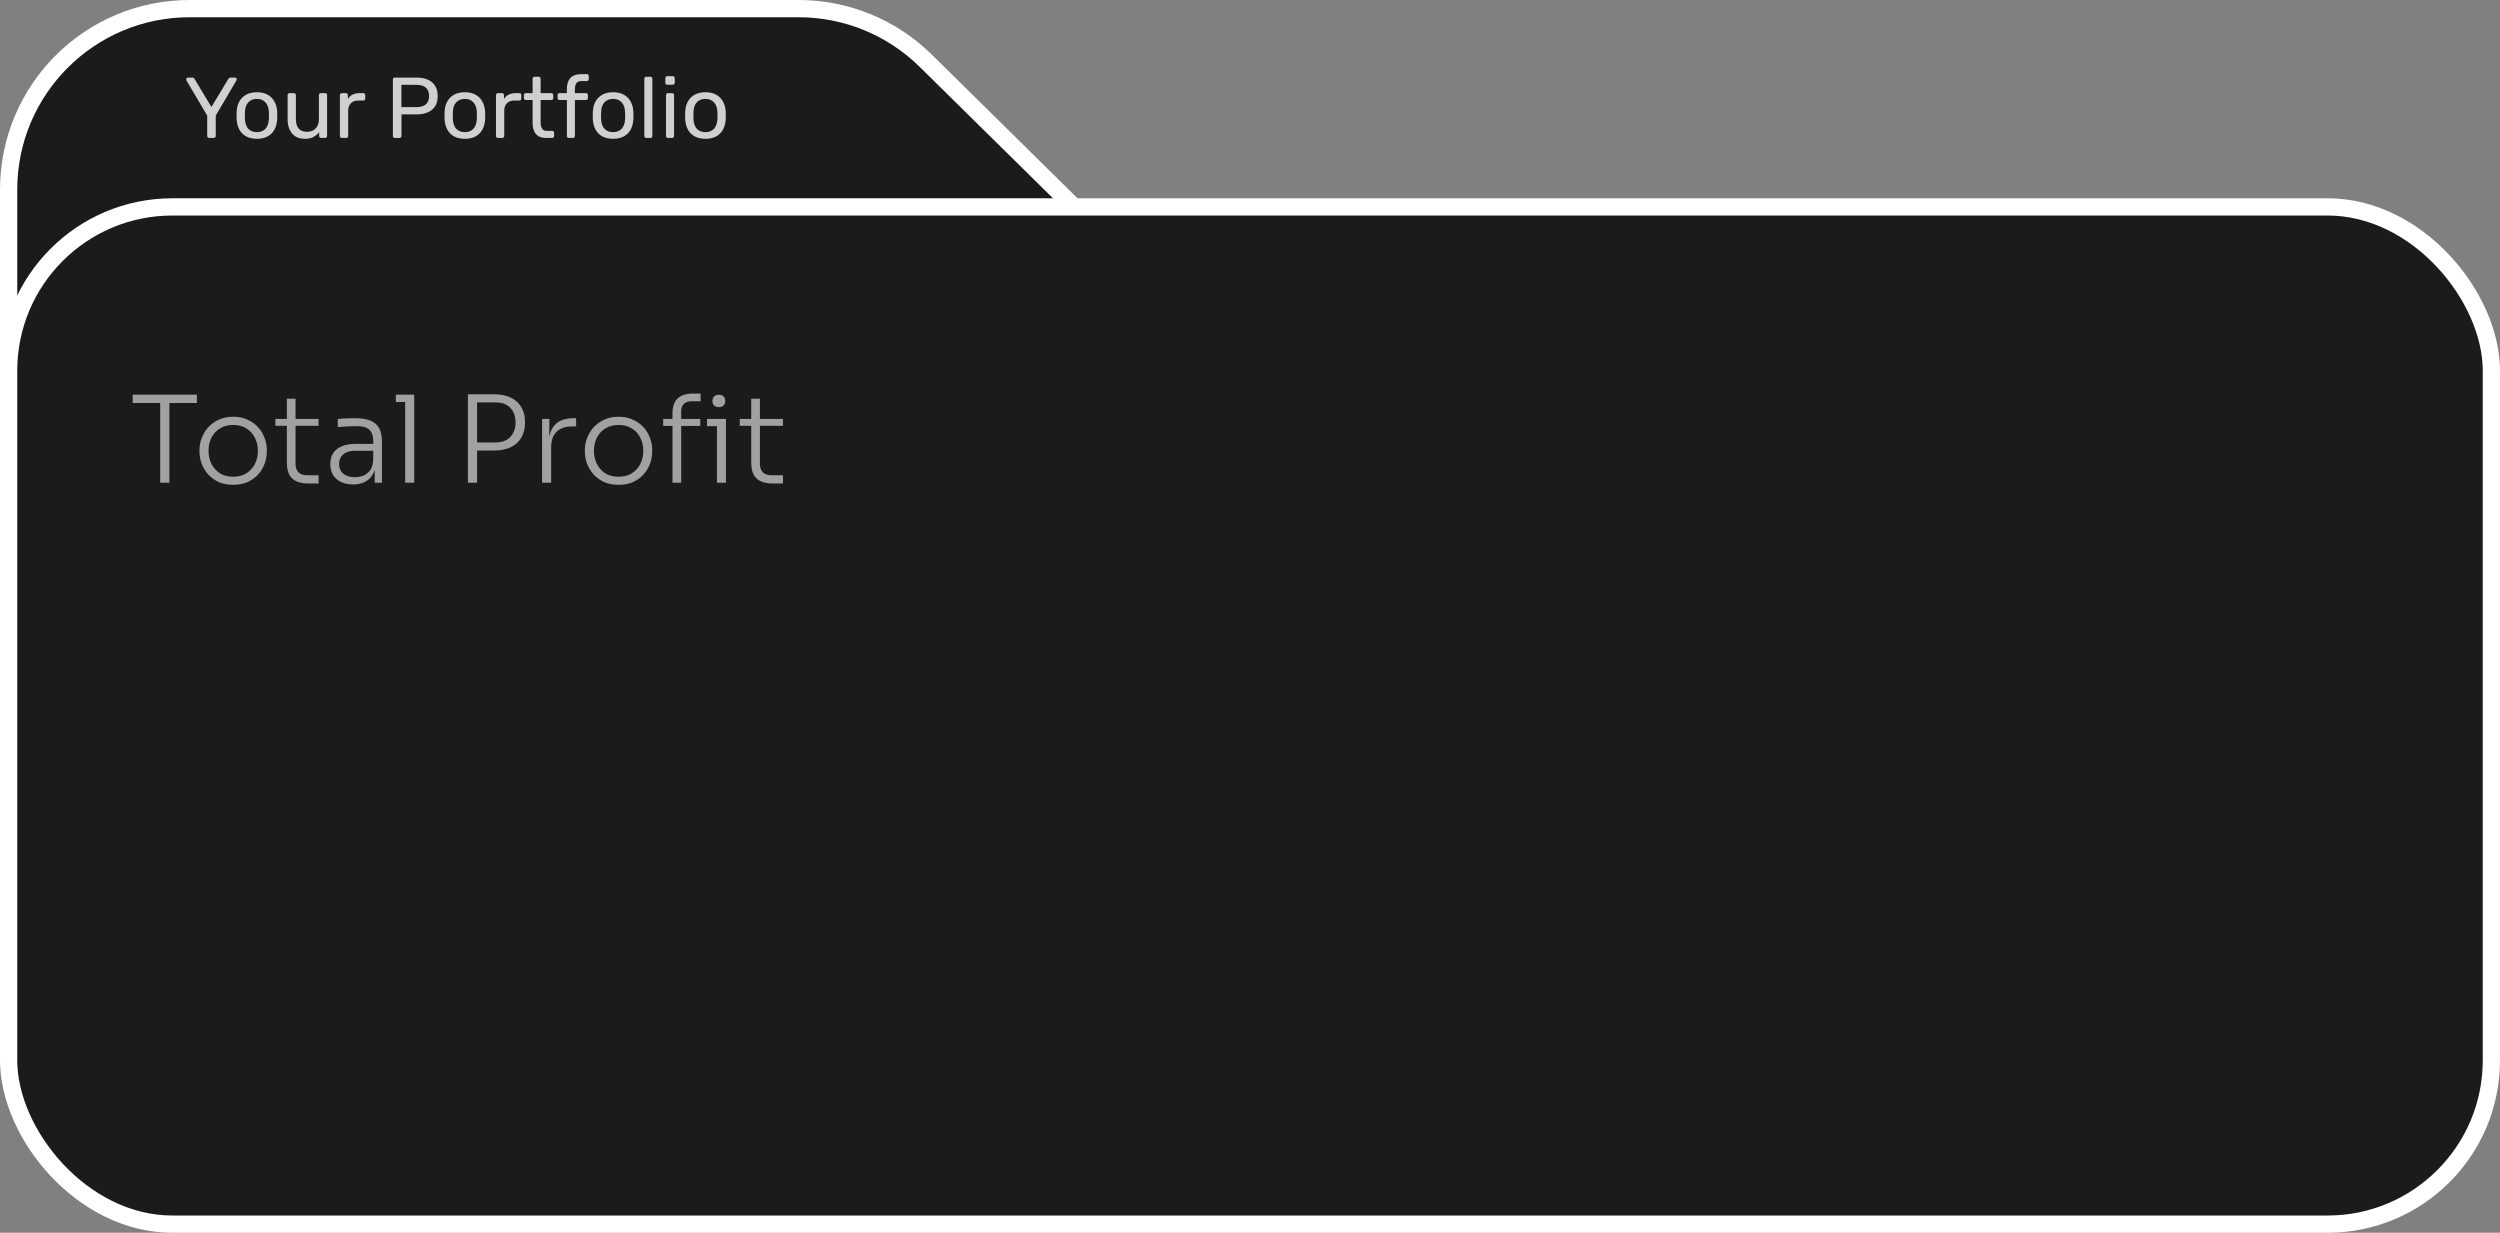 <svg width="290" height="143" viewBox="0 0 290 143" fill="none" xmlns="http://www.w3.org/2000/svg">
<rect x="0" y="0" width="290" height="143" fill="#808080" stroke="none"/>
<path d="M92.643 1H22C10.402 1 1 10.402 1 22L1 62C1 73.598 10.402 83 22 83H133.221C152.003 83 161.339 60.23 147.963 47.045L107.385 7.045C103.456 3.171 98.16 1 92.643 1Z" fill="#1B1B1B" stroke="white" stroke-width="2"/>
<rect x="1" y="24" width="288" height="118" rx="19" fill="#1B1B1B" stroke="white" stroke-width="2"/>
<path d="M18.584 56V46.48H19.648V56H18.584ZM15.392 46.746V45.78H22.84V46.746H15.392ZM27.045 56.238C26.41 56.238 25.851 56.131 25.365 55.916C24.889 55.692 24.483 55.398 24.147 55.034C23.82 54.661 23.569 54.245 23.391 53.788C23.223 53.331 23.139 52.864 23.139 52.388V52.192C23.139 51.716 23.228 51.249 23.405 50.792C23.582 50.325 23.839 49.91 24.175 49.546C24.511 49.182 24.917 48.893 25.393 48.678C25.878 48.454 26.429 48.342 27.045 48.342C27.671 48.342 28.221 48.454 28.697 48.678C29.183 48.893 29.593 49.182 29.929 49.546C30.265 49.91 30.517 50.325 30.685 50.792C30.863 51.249 30.951 51.716 30.951 52.192V52.388C30.951 52.864 30.867 53.331 30.699 53.788C30.531 54.245 30.279 54.661 29.943 55.034C29.616 55.398 29.21 55.692 28.725 55.916C28.24 56.131 27.68 56.238 27.045 56.238ZM27.045 55.3C27.661 55.3 28.179 55.165 28.599 54.894C29.029 54.614 29.355 54.25 29.579 53.802C29.803 53.345 29.915 52.841 29.915 52.29C29.915 51.73 29.799 51.226 29.565 50.778C29.341 50.321 29.015 49.961 28.585 49.7C28.156 49.429 27.642 49.294 27.045 49.294C26.457 49.294 25.948 49.429 25.519 49.7C25.09 49.961 24.759 50.321 24.525 50.778C24.301 51.226 24.189 51.73 24.189 52.29C24.189 52.841 24.301 53.345 24.525 53.802C24.749 54.25 25.071 54.614 25.491 54.894C25.921 55.165 26.439 55.3 27.045 55.3ZM35.78 56.084C35.267 56.084 34.824 56.009 34.45 55.86C34.077 55.711 33.788 55.459 33.582 55.104C33.377 54.74 33.274 54.255 33.274 53.648V46.256H34.282V53.802C34.282 54.231 34.399 54.563 34.632 54.796C34.866 55.02 35.197 55.132 35.626 55.132H36.956V56.084H35.78ZM31.944 49.392V48.594H36.956V49.392H31.944ZM43.466 56V53.774H43.298V51.142C43.298 50.591 43.153 50.171 42.864 49.882C42.574 49.583 42.126 49.434 41.52 49.434C41.24 49.434 40.955 49.439 40.666 49.448C40.386 49.457 40.115 49.471 39.854 49.49C39.602 49.499 39.378 49.513 39.182 49.532V48.608C39.387 48.589 39.597 48.571 39.812 48.552C40.026 48.533 40.246 48.524 40.47 48.524C40.703 48.515 40.927 48.51 41.142 48.51C41.898 48.51 42.504 48.603 42.962 48.79C43.428 48.977 43.769 49.271 43.984 49.672C44.198 50.064 44.306 50.587 44.306 51.24V56H43.466ZM40.96 56.196C40.437 56.196 39.975 56.103 39.574 55.916C39.172 55.729 38.86 55.459 38.636 55.104C38.421 54.749 38.314 54.32 38.314 53.816C38.314 53.321 38.426 52.901 38.65 52.556C38.883 52.211 39.214 51.949 39.644 51.772C40.082 51.585 40.61 51.492 41.226 51.492H43.396V52.29H41.156C40.568 52.29 40.115 52.435 39.798 52.724C39.49 53.004 39.336 53.373 39.336 53.83C39.336 54.297 39.499 54.67 39.826 54.95C40.152 55.221 40.596 55.356 41.156 55.356C41.501 55.356 41.832 55.295 42.15 55.174C42.467 55.043 42.733 54.829 42.948 54.53C43.162 54.222 43.279 53.802 43.298 53.27L43.606 53.704C43.568 54.255 43.438 54.717 43.214 55.09C42.99 55.454 42.686 55.729 42.304 55.916C41.921 56.103 41.473 56.196 40.96 56.196ZM46.998 56V45.78H48.048V56H46.998ZM45.92 46.634V45.78H48.048V46.634H45.92ZM55.06 52.262V51.324H57.44C57.99 51.324 58.438 51.221 58.784 51.016C59.129 50.801 59.386 50.521 59.554 50.176C59.722 49.821 59.806 49.429 59.806 49C59.806 48.561 59.722 48.169 59.554 47.824C59.386 47.469 59.129 47.189 58.784 46.984C58.438 46.779 57.99 46.676 57.44 46.676H55.06V45.738H57.258C58.079 45.738 58.756 45.873 59.288 46.144C59.829 46.415 60.23 46.788 60.492 47.264C60.762 47.74 60.898 48.286 60.898 48.902V49.098C60.898 49.705 60.762 50.251 60.492 50.736C60.23 51.212 59.829 51.585 59.288 51.856C58.756 52.127 58.079 52.262 57.258 52.262H55.06ZM54.276 56V45.738H55.34V56H54.276ZM62.883 56V48.594H63.723V51.688H63.639C63.639 50.605 63.877 49.807 64.353 49.294C64.829 48.771 65.576 48.51 66.593 48.51H66.831V49.462H66.397C65.595 49.462 64.983 49.672 64.563 50.092C64.143 50.503 63.933 51.109 63.933 51.912V56H62.883ZM71.752 56.238C71.118 56.238 70.558 56.131 70.072 55.916C69.596 55.692 69.19 55.398 68.854 55.034C68.528 54.661 68.275 54.245 68.098 53.788C67.93 53.331 67.846 52.864 67.846 52.388V52.192C67.846 51.716 67.935 51.249 68.112 50.792C68.29 50.325 68.546 49.91 68.882 49.546C69.218 49.182 69.624 48.893 70.1 48.678C70.585 48.454 71.136 48.342 71.752 48.342C72.377 48.342 72.928 48.454 73.404 48.678C73.889 48.893 74.3 49.182 74.636 49.546C74.972 49.91 75.224 50.325 75.392 50.792C75.57 51.249 75.658 51.716 75.658 52.192V52.388C75.658 52.864 75.574 53.331 75.406 53.788C75.238 54.245 74.986 54.661 74.65 55.034C74.323 55.398 73.918 55.692 73.432 55.916C72.947 56.131 72.387 56.238 71.752 56.238ZM71.752 55.3C72.368 55.3 72.886 55.165 73.306 54.894C73.736 54.614 74.062 54.25 74.286 53.802C74.51 53.345 74.622 52.841 74.622 52.29C74.622 51.73 74.505 51.226 74.272 50.778C74.048 50.321 73.722 49.961 73.292 49.7C72.863 49.429 72.35 49.294 71.752 49.294C71.164 49.294 70.656 49.429 70.226 49.7C69.797 49.961 69.466 50.321 69.232 50.778C69.008 51.226 68.896 51.73 68.896 52.29C68.896 52.841 69.008 53.345 69.232 53.802C69.456 54.25 69.778 54.614 70.198 54.894C70.627 55.165 71.145 55.3 71.752 55.3ZM78.009 56V47.936C78.009 47.161 78.21 46.587 78.611 46.214C79.013 45.841 79.615 45.654 80.417 45.654H81.271V46.55H80.221C79.829 46.55 79.531 46.653 79.325 46.858C79.12 47.063 79.017 47.353 79.017 47.726V56H78.009ZM76.931 49.406V48.594H81.229V49.406H76.931ZM83.161 56V48.594H84.211V56H83.161ZM82.013 49.434V48.594H84.211V49.434H82.013ZM83.385 47.222C83.133 47.222 82.947 47.157 82.825 47.026C82.704 46.886 82.643 46.713 82.643 46.508C82.643 46.303 82.704 46.135 82.825 46.004C82.947 45.864 83.133 45.794 83.385 45.794C83.637 45.794 83.824 45.864 83.945 46.004C84.067 46.135 84.127 46.303 84.127 46.508C84.127 46.713 84.067 46.886 83.945 47.026C83.824 47.157 83.637 47.222 83.385 47.222ZM89.648 56.084C89.134 56.084 88.691 56.009 88.318 55.86C87.944 55.711 87.655 55.459 87.45 55.104C87.244 54.74 87.142 54.255 87.142 53.648V46.256H88.15V53.802C88.15 54.231 88.266 54.563 88.5 54.796C88.733 55.02 89.064 55.132 89.494 55.132H90.824V56.084H89.648ZM85.812 49.392V48.594H90.824V49.392H85.812Z" fill="#A1A1A1"/>
<path d="M24.266 16C24.199 16 24.143 15.98 24.096 15.94C24.056 15.893 24.036 15.837 24.036 15.77V13.41L21.626 9.33C21.619 9.31 21.613 9.29 21.606 9.27C21.599 9.25 21.596 9.227 21.596 9.2C21.596 9.147 21.616 9.1 21.656 9.06C21.696 9.02 21.743 9 21.796 9H22.316C22.376 9 22.429 9.017 22.476 9.05C22.523 9.077 22.556 9.117 22.576 9.17L24.526 12.41L26.476 9.17C26.509 9.117 26.546 9.077 26.586 9.05C26.633 9.017 26.686 9 26.746 9H27.256C27.316 9 27.366 9.02 27.406 9.06C27.446 9.1 27.466 9.147 27.466 9.2C27.466 9.227 27.463 9.25 27.456 9.27C27.449 9.29 27.439 9.31 27.426 9.33L25.026 13.41V15.77C25.026 15.837 25.003 15.893 24.956 15.94C24.916 15.98 24.859 16 24.786 16H24.266ZM29.801 16.1C29.294 16.1 28.871 16.003 28.531 15.81C28.191 15.617 27.931 15.35 27.751 15.01C27.571 14.663 27.471 14.27 27.451 13.83C27.444 13.717 27.441 13.573 27.441 13.4C27.441 13.22 27.444 13.077 27.451 12.97C27.471 12.523 27.571 12.13 27.751 11.79C27.937 11.45 28.201 11.183 28.541 10.99C28.881 10.797 29.301 10.7 29.801 10.7C30.301 10.7 30.721 10.797 31.061 10.99C31.401 11.183 31.661 11.45 31.841 11.79C32.027 12.13 32.131 12.523 32.151 12.97C32.157 13.077 32.161 13.22 32.161 13.4C32.161 13.573 32.157 13.717 32.151 13.83C32.131 14.27 32.031 14.663 31.851 15.01C31.671 15.35 31.411 15.617 31.071 15.81C30.731 16.003 30.307 16.1 29.801 16.1ZM29.801 15.33C30.214 15.33 30.544 15.2 30.791 14.94C31.037 14.673 31.171 14.287 31.191 13.78C31.197 13.68 31.201 13.553 31.201 13.4C31.201 13.247 31.197 13.12 31.191 13.02C31.171 12.513 31.037 12.13 30.791 11.87C30.544 11.603 30.214 11.47 29.801 11.47C29.387 11.47 29.054 11.603 28.801 11.87C28.554 12.13 28.424 12.513 28.411 13.02C28.404 13.12 28.401 13.247 28.401 13.4C28.401 13.553 28.404 13.68 28.411 13.78C28.424 14.287 28.554 14.673 28.801 14.94C29.054 15.2 29.387 15.33 29.801 15.33ZM35.353 16.1C34.926 16.1 34.563 16.007 34.263 15.82C33.969 15.627 33.746 15.36 33.593 15.02C33.44 14.68 33.363 14.29 33.363 13.85V11.03C33.363 10.963 33.383 10.91 33.423 10.87C33.469 10.823 33.526 10.8 33.593 10.8H34.093C34.16 10.8 34.213 10.823 34.253 10.87C34.3 10.91 34.323 10.963 34.323 11.03V13.8C34.323 14.793 34.756 15.29 35.623 15.29C36.036 15.29 36.366 15.16 36.613 14.9C36.866 14.633 36.993 14.267 36.993 13.8V11.03C36.993 10.963 37.013 10.91 37.053 10.87C37.099 10.823 37.156 10.8 37.223 10.8H37.713C37.786 10.8 37.843 10.823 37.883 10.87C37.923 10.91 37.943 10.963 37.943 11.03V15.77C37.943 15.837 37.923 15.893 37.883 15.94C37.843 15.98 37.786 16 37.713 16H37.253C37.186 16 37.13 15.98 37.083 15.94C37.043 15.893 37.023 15.837 37.023 15.77V15.33C36.843 15.563 36.623 15.75 36.363 15.89C36.109 16.03 35.773 16.1 35.353 16.1ZM39.658 16C39.592 16 39.535 15.98 39.489 15.94C39.449 15.893 39.428 15.837 39.428 15.77V11.04C39.428 10.973 39.449 10.917 39.489 10.87C39.535 10.823 39.592 10.8 39.658 10.8H40.118C40.185 10.8 40.242 10.823 40.288 10.87C40.335 10.917 40.358 10.973 40.358 11.04V11.48C40.492 11.253 40.675 11.083 40.908 10.97C41.142 10.857 41.422 10.8 41.748 10.8H42.148C42.215 10.8 42.269 10.823 42.309 10.87C42.349 10.91 42.368 10.963 42.368 11.03V11.44C42.368 11.507 42.349 11.56 42.309 11.6C42.269 11.64 42.215 11.66 42.148 11.66H41.548C41.188 11.66 40.905 11.767 40.699 11.98C40.492 12.187 40.389 12.47 40.389 12.83V15.77C40.389 15.837 40.365 15.893 40.319 15.94C40.272 15.98 40.215 16 40.148 16H39.658ZM45.804 16C45.731 16 45.674 15.98 45.634 15.94C45.594 15.893 45.574 15.837 45.574 15.77V9.24C45.574 9.167 45.594 9.11 45.634 9.07C45.674 9.023 45.731 9 45.804 9H48.344C48.837 9 49.264 9.08 49.624 9.24C49.991 9.4 50.274 9.64 50.474 9.96C50.674 10.273 50.774 10.667 50.774 11.14C50.774 11.613 50.674 12.007 50.474 12.32C50.274 12.633 49.991 12.87 49.624 13.03C49.264 13.19 48.837 13.27 48.344 13.27H46.574V15.77C46.574 15.837 46.551 15.893 46.504 15.94C46.464 15.98 46.407 16 46.334 16H45.804ZM46.564 12.43H48.294C48.787 12.43 49.157 12.32 49.404 12.1C49.651 11.88 49.774 11.56 49.774 11.14C49.774 10.727 49.654 10.407 49.414 10.18C49.174 9.953 48.801 9.84 48.294 9.84H46.564V12.43ZM53.922 16.1C53.415 16.1 52.992 16.003 52.652 15.81C52.312 15.617 52.052 15.35 51.872 15.01C51.692 14.663 51.592 14.27 51.572 13.83C51.565 13.717 51.562 13.573 51.562 13.4C51.562 13.22 51.565 13.077 51.572 12.97C51.592 12.523 51.692 12.13 51.872 11.79C52.058 11.45 52.322 11.183 52.662 10.99C53.002 10.797 53.422 10.7 53.922 10.7C54.422 10.7 54.842 10.797 55.182 10.99C55.522 11.183 55.782 11.45 55.962 11.79C56.148 12.13 56.252 12.523 56.272 12.97C56.278 13.077 56.282 13.22 56.282 13.4C56.282 13.573 56.278 13.717 56.272 13.83C56.252 14.27 56.152 14.663 55.972 15.01C55.792 15.35 55.532 15.617 55.192 15.81C54.852 16.003 54.428 16.1 53.922 16.1ZM53.922 15.33C54.335 15.33 54.665 15.2 54.912 14.94C55.158 14.673 55.292 14.287 55.312 13.78C55.318 13.68 55.322 13.553 55.322 13.4C55.322 13.247 55.318 13.12 55.312 13.02C55.292 12.513 55.158 12.13 54.912 11.87C54.665 11.603 54.335 11.47 53.922 11.47C53.508 11.47 53.175 11.603 52.922 11.87C52.675 12.13 52.545 12.513 52.532 13.02C52.525 13.12 52.522 13.247 52.522 13.4C52.522 13.553 52.525 13.68 52.532 13.78C52.545 14.287 52.675 14.673 52.922 14.94C53.175 15.2 53.508 15.33 53.922 15.33ZM57.764 16C57.697 16 57.641 15.98 57.594 15.94C57.554 15.893 57.534 15.837 57.534 15.77V11.04C57.534 10.973 57.554 10.917 57.594 10.87C57.641 10.823 57.697 10.8 57.764 10.8H58.224C58.291 10.8 58.347 10.823 58.394 10.87C58.441 10.917 58.464 10.973 58.464 11.04V11.48C58.597 11.253 58.781 11.083 59.014 10.97C59.247 10.857 59.527 10.8 59.854 10.8H60.254C60.321 10.8 60.374 10.823 60.414 10.87C60.454 10.91 60.474 10.963 60.474 11.03V11.44C60.474 11.507 60.454 11.56 60.414 11.6C60.374 11.64 60.321 11.66 60.254 11.66H59.654C59.294 11.66 59.011 11.767 58.804 11.98C58.597 12.187 58.494 12.47 58.494 12.83V15.77C58.494 15.837 58.471 15.893 58.424 15.94C58.377 15.98 58.321 16 58.254 16H57.764ZM63.363 16C62.989 16 62.686 15.93 62.453 15.79C62.219 15.643 62.049 15.44 61.943 15.18C61.836 14.913 61.783 14.6 61.783 14.24V11.6H61.003C60.936 11.6 60.879 11.58 60.833 11.54C60.793 11.493 60.773 11.437 60.773 11.37V11.03C60.773 10.963 60.793 10.91 60.833 10.87C60.879 10.823 60.936 10.8 61.003 10.8H61.783V9.13C61.783 9.063 61.803 9.01 61.843 8.97C61.889 8.923 61.946 8.9 62.013 8.9H62.483C62.549 8.9 62.603 8.923 62.643 8.97C62.689 9.01 62.713 9.063 62.713 9.13V10.8H63.953C64.019 10.8 64.073 10.823 64.113 10.87C64.159 10.91 64.183 10.963 64.183 11.03V11.37C64.183 11.437 64.159 11.493 64.113 11.54C64.073 11.58 64.019 11.6 63.953 11.6H62.713V14.17C62.713 14.483 62.766 14.73 62.873 14.91C62.979 15.09 63.169 15.18 63.443 15.18H64.053C64.119 15.18 64.173 15.203 64.213 15.25C64.259 15.29 64.283 15.343 64.283 15.41V15.77C64.283 15.837 64.259 15.893 64.213 15.94C64.173 15.98 64.119 16 64.053 16H63.363ZM65.989 16C65.922 16 65.866 15.98 65.819 15.94C65.779 15.893 65.759 15.837 65.759 15.77V11.6H64.909C64.842 11.6 64.786 11.58 64.739 11.54C64.699 11.493 64.679 11.437 64.679 11.37V11.03C64.679 10.963 64.699 10.91 64.739 10.87C64.786 10.823 64.842 10.8 64.909 10.8H65.759V10.3C65.759 9.96 65.816 9.663 65.929 9.41C66.042 9.15 66.222 8.95 66.469 8.81C66.722 8.67 67.059 8.6 67.479 8.6H68.079C68.146 8.6 68.199 8.623 68.239 8.67C68.279 8.71 68.299 8.763 68.299 8.83V9.17C68.299 9.237 68.279 9.293 68.239 9.34C68.199 9.38 68.146 9.4 68.079 9.4H67.499C67.186 9.4 66.972 9.483 66.859 9.65C66.746 9.81 66.689 10.043 66.689 10.35V10.8H67.979C68.046 10.8 68.099 10.823 68.139 10.87C68.179 10.91 68.199 10.963 68.199 11.03V11.37C68.199 11.437 68.179 11.493 68.139 11.54C68.099 11.58 68.046 11.6 67.979 11.6H66.689V15.77C66.689 15.837 66.666 15.893 66.619 15.94C66.579 15.98 66.526 16 66.459 16H65.989ZM71.119 16.1C70.612 16.1 70.189 16.003 69.849 15.81C69.509 15.617 69.249 15.35 69.069 15.01C68.889 14.663 68.789 14.27 68.769 13.83C68.762 13.717 68.759 13.573 68.759 13.4C68.759 13.22 68.762 13.077 68.769 12.97C68.789 12.523 68.889 12.13 69.069 11.79C69.256 11.45 69.519 11.183 69.859 10.99C70.199 10.797 70.619 10.7 71.119 10.7C71.619 10.7 72.039 10.797 72.379 10.99C72.719 11.183 72.979 11.45 73.159 11.79C73.346 12.13 73.449 12.523 73.469 12.97C73.476 13.077 73.479 13.22 73.479 13.4C73.479 13.573 73.476 13.717 73.469 13.83C73.449 14.27 73.349 14.663 73.169 15.01C72.989 15.35 72.729 15.617 72.389 15.81C72.049 16.003 71.626 16.1 71.119 16.1ZM71.119 15.33C71.532 15.33 71.862 15.2 72.109 14.94C72.356 14.673 72.489 14.287 72.509 13.78C72.516 13.68 72.519 13.553 72.519 13.4C72.519 13.247 72.516 13.12 72.509 13.02C72.489 12.513 72.356 12.13 72.109 11.87C71.862 11.603 71.532 11.47 71.119 11.47C70.706 11.47 70.372 11.603 70.119 11.87C69.872 12.13 69.742 12.513 69.729 13.02C69.722 13.12 69.719 13.247 69.719 13.4C69.719 13.553 69.722 13.68 69.729 13.78C69.742 14.287 69.872 14.673 70.119 14.94C70.372 15.2 70.706 15.33 71.119 15.33ZM74.971 16C74.904 16 74.848 15.98 74.801 15.94C74.761 15.893 74.741 15.837 74.741 15.77V9.13C74.741 9.063 74.761 9.01 74.801 8.97C74.848 8.923 74.904 8.9 74.971 8.9H75.441C75.514 8.9 75.571 8.923 75.611 8.97C75.651 9.01 75.671 9.063 75.671 9.13V15.77C75.671 15.837 75.651 15.893 75.611 15.94C75.571 15.98 75.514 16 75.441 16H74.971ZM77.49 16C77.424 16 77.367 15.98 77.32 15.94C77.281 15.893 77.26 15.837 77.26 15.77V11.03C77.26 10.963 77.281 10.91 77.32 10.87C77.367 10.823 77.424 10.8 77.49 10.8H77.971C78.037 10.8 78.091 10.823 78.13 10.87C78.171 10.91 78.191 10.963 78.191 11.03V15.77C78.191 15.837 78.171 15.893 78.13 15.94C78.091 15.98 78.037 16 77.971 16H77.49ZM77.41 9.83C77.344 9.83 77.287 9.81 77.24 9.77C77.201 9.723 77.18 9.667 77.18 9.6V9.06C77.18 8.993 77.201 8.94 77.24 8.9C77.287 8.853 77.344 8.83 77.41 8.83H78.04C78.107 8.83 78.16 8.853 78.201 8.9C78.247 8.94 78.27 8.993 78.27 9.06V9.6C78.27 9.667 78.247 9.723 78.201 9.77C78.16 9.81 78.107 9.83 78.04 9.83H77.41ZM81.832 16.1C81.325 16.1 80.902 16.003 80.562 15.81C80.222 15.617 79.962 15.35 79.782 15.01C79.602 14.663 79.502 14.27 79.482 13.83C79.475 13.717 79.472 13.573 79.472 13.4C79.472 13.22 79.475 13.077 79.482 12.97C79.502 12.523 79.602 12.13 79.782 11.79C79.969 11.45 80.232 11.183 80.572 10.99C80.912 10.797 81.332 10.7 81.832 10.7C82.332 10.7 82.752 10.797 83.092 10.99C83.432 11.183 83.692 11.45 83.872 11.79C84.059 12.13 84.162 12.523 84.182 12.97C84.189 13.077 84.192 13.22 84.192 13.4C84.192 13.573 84.189 13.717 84.182 13.83C84.162 14.27 84.062 14.663 83.882 15.01C83.702 15.35 83.442 15.617 83.102 15.81C82.762 16.003 82.339 16.1 81.832 16.1ZM81.832 15.33C82.245 15.33 82.575 15.2 82.822 14.94C83.069 14.673 83.202 14.287 83.222 13.78C83.229 13.68 83.232 13.553 83.232 13.4C83.232 13.247 83.229 13.12 83.222 13.02C83.202 12.513 83.069 12.13 82.822 11.87C82.575 11.603 82.245 11.47 81.832 11.47C81.419 11.47 81.085 11.603 80.832 11.87C80.585 12.13 80.455 12.513 80.442 13.02C80.435 13.12 80.432 13.247 80.432 13.4C80.432 13.553 80.435 13.68 80.442 13.78C80.455 14.287 80.585 14.673 80.832 14.94C81.085 15.2 81.419 15.33 81.832 15.33Z" fill="#D0D0D0"/>
</svg>
